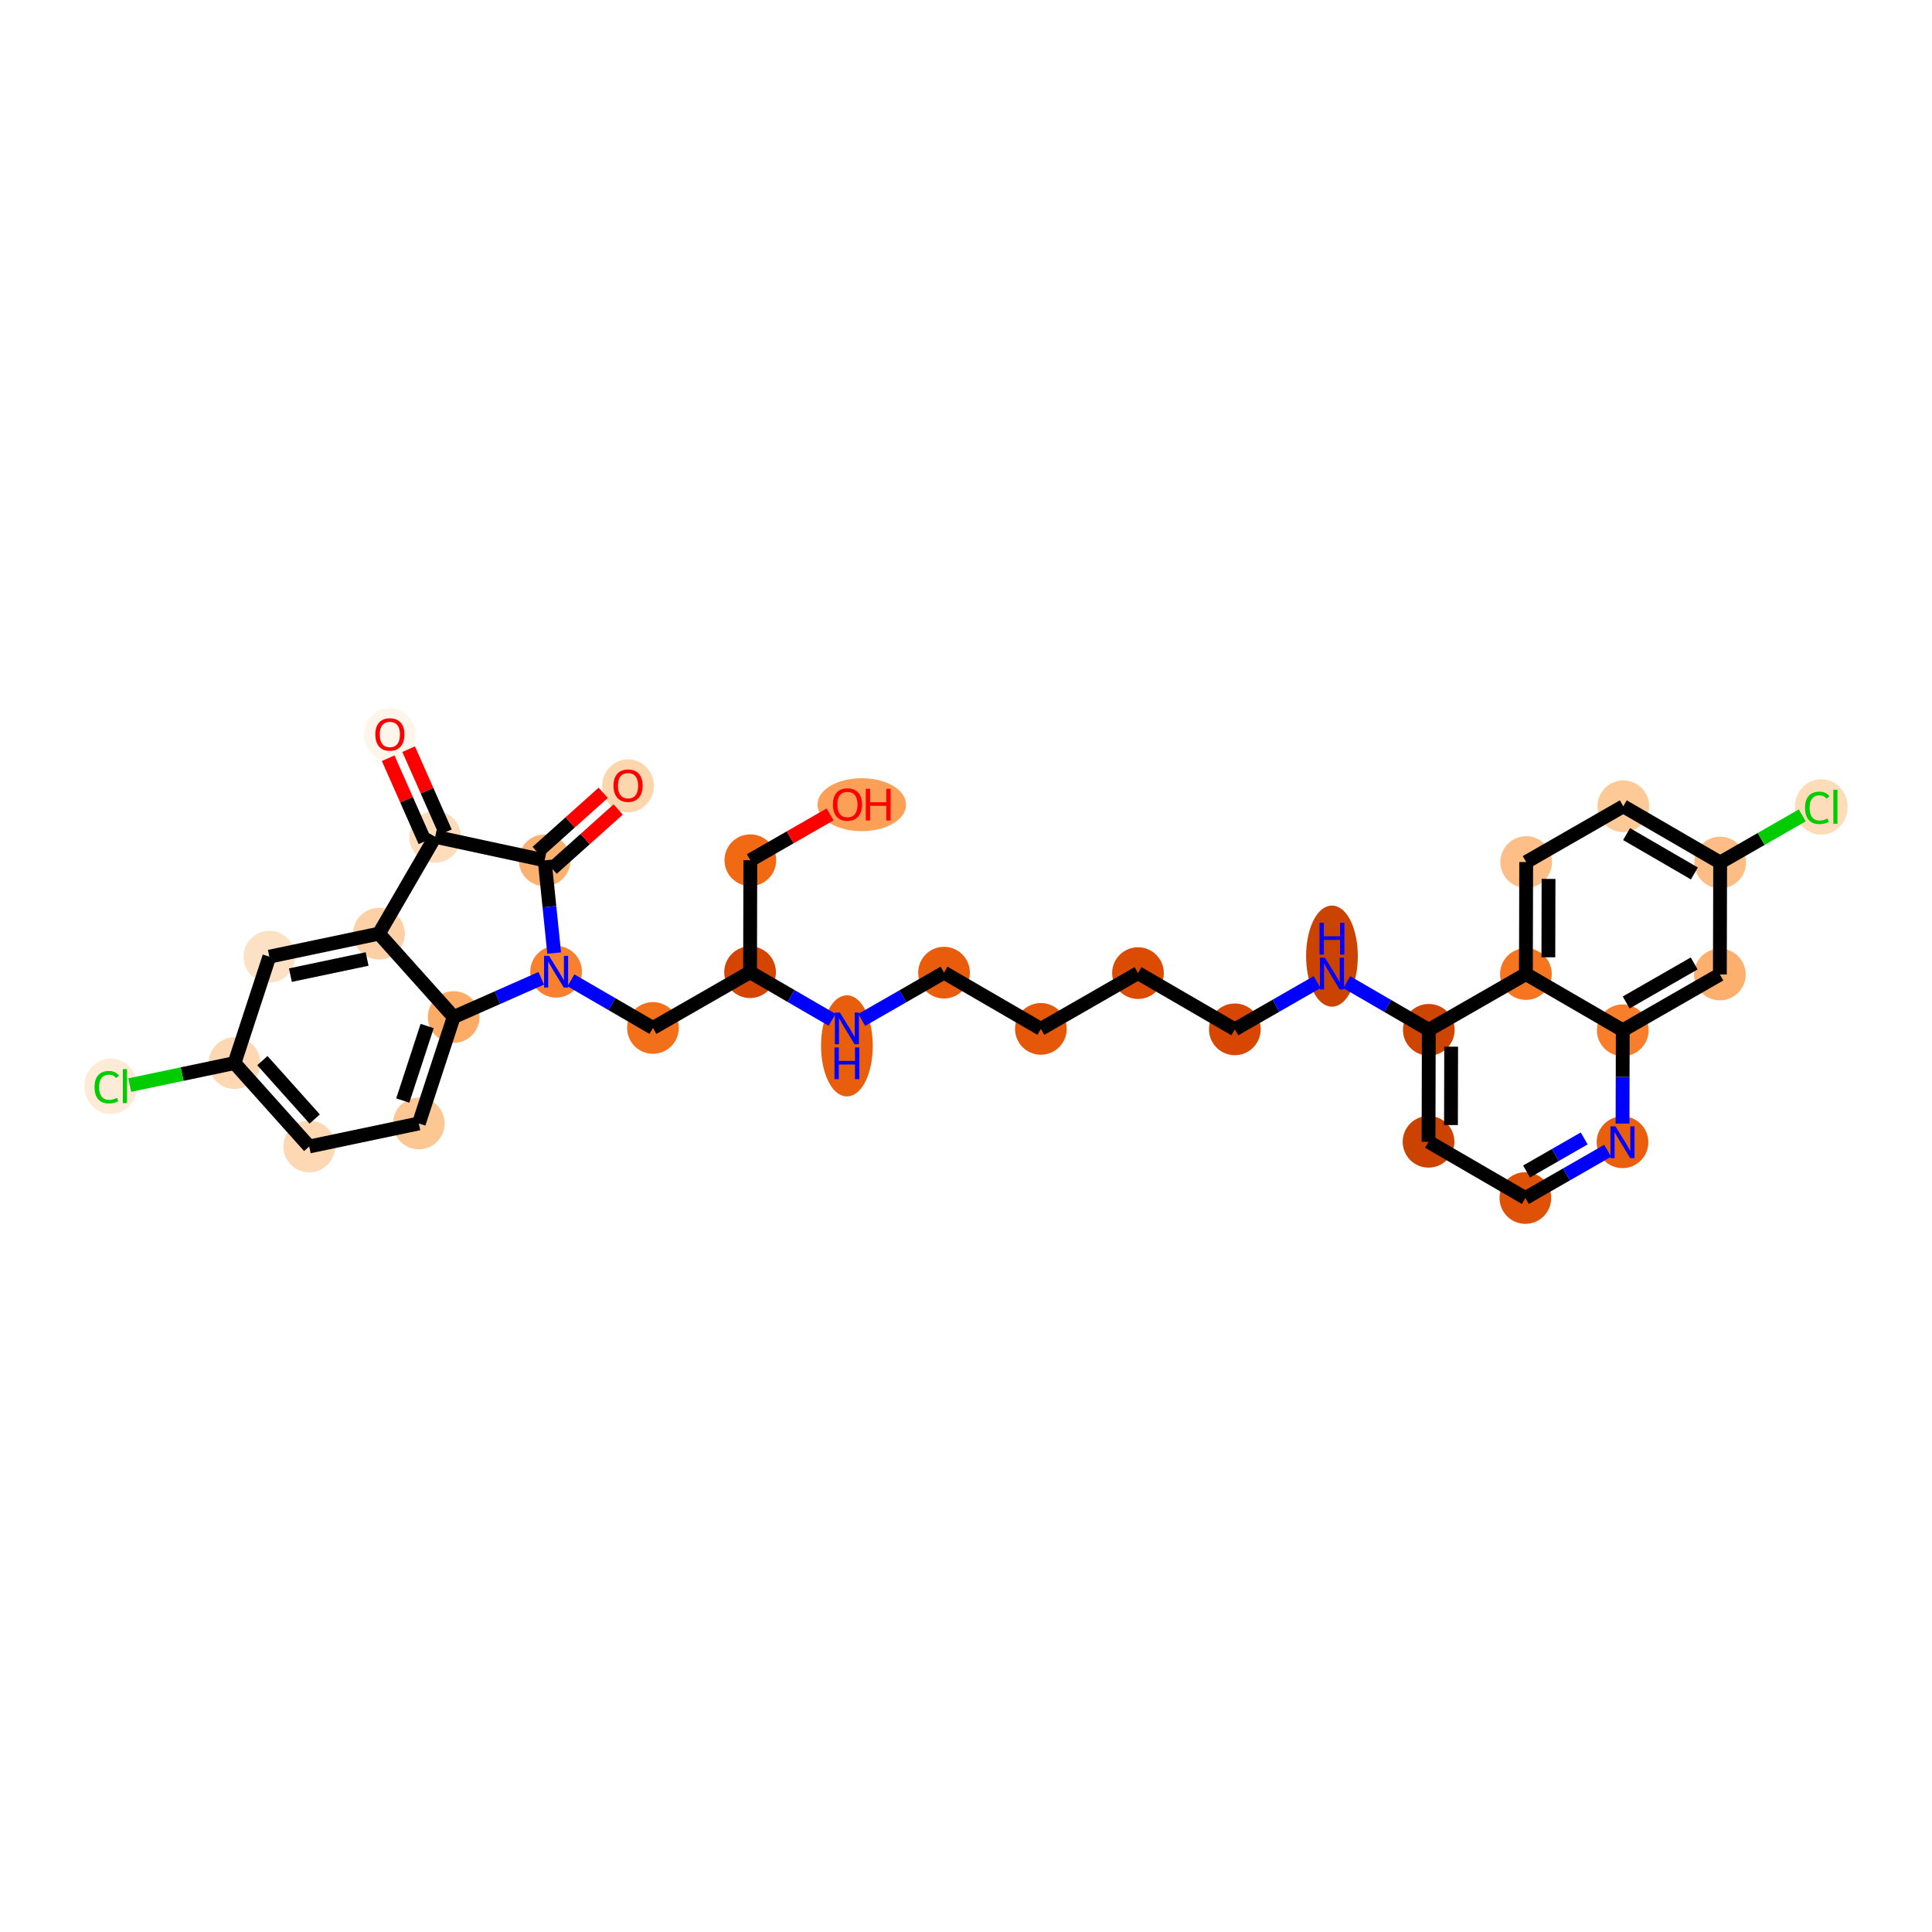 <?xml version='1.0' encoding='iso-8859-1'?>
<svg version='1.1' baseProfile='full'
              xmlns='http://www.w3.org/2000/svg'
                      xmlns:rdkit='http://www.rdkit.org/xml'
                      xmlns:xlink='http://www.w3.org/1999/xlink'
                  xml:space='preserve'
width='280px' height='280px' viewBox='0 0 280 280'>
<!-- END OF HEADER -->
<rect style='opacity:1.0;fill:#FFFFFF;stroke:none' width='280' height='280' x='0' y='0'> </rect>
<ellipse cx='56.503' cy='106.467' rx='3.246' ry='3.337'  style='fill:#FFF5EB;fill-rule:evenodd;stroke:#FFF5EB;stroke-width:1.0px;stroke-linecap:butt;stroke-linejoin:miter;stroke-opacity:1' />
<ellipse cx='63.069' cy='121.273' rx='3.246' ry='3.246'  style='fill:#FDDCBB;fill-rule:evenodd;stroke:#FDDCBB;stroke-width:1.0px;stroke-linecap:butt;stroke-linejoin:miter;stroke-opacity:1' />
<ellipse cx='78.936' cy='124.686' rx='3.246' ry='3.246'  style='fill:#FDB171;fill-rule:evenodd;stroke:#FDB171;stroke-width:1.0px;stroke-linecap:butt;stroke-linejoin:miter;stroke-opacity:1' />
<ellipse cx='91.023' cy='113.89' rx='3.246' ry='3.337'  style='fill:#FDD6AE;fill-rule:evenodd;stroke:#FDD6AE;stroke-width:1.0px;stroke-linecap:butt;stroke-linejoin:miter;stroke-opacity:1' />
<ellipse cx='80.594' cy='140.83' rx='3.246' ry='3.25'  style='fill:#F9812E;fill-rule:evenodd;stroke:#F9812E;stroke-width:1.0px;stroke-linecap:butt;stroke-linejoin:miter;stroke-opacity:1' />
<ellipse cx='94.63' cy='148.979' rx='3.246' ry='3.246'  style='fill:#F3701B;fill-rule:evenodd;stroke:#F3701B;stroke-width:1.0px;stroke-linecap:butt;stroke-linejoin:miter;stroke-opacity:1' />
<ellipse cx='108.705' cy='140.897' rx='3.246' ry='3.246'  style='fill:#D34501;fill-rule:evenodd;stroke:#D34501;stroke-width:1.0px;stroke-linecap:butt;stroke-linejoin:miter;stroke-opacity:1' />
<ellipse cx='108.743' cy='124.668' rx='3.246' ry='3.246'  style='fill:#F16913;fill-rule:evenodd;stroke:#F16913;stroke-width:1.0px;stroke-linecap:butt;stroke-linejoin:miter;stroke-opacity:1' />
<ellipse cx='124.892' cy='116.622' rx='5.917' ry='3.337'  style='fill:#FDA057;fill-rule:evenodd;stroke:#FDA057;stroke-width:1.0px;stroke-linecap:butt;stroke-linejoin:miter;stroke-opacity:1' />
<ellipse cx='122.741' cy='151.574' rx='3.246' ry='6.825'  style='fill:#E95E0D;fill-rule:evenodd;stroke:#E95E0D;stroke-width:1.0px;stroke-linecap:butt;stroke-linejoin:miter;stroke-opacity:1' />
<ellipse cx='136.815' cy='140.964' rx='3.246' ry='3.246'  style='fill:#E85C0C;fill-rule:evenodd;stroke:#E85C0C;stroke-width:1.0px;stroke-linecap:butt;stroke-linejoin:miter;stroke-opacity:1' />
<ellipse cx='150.851' cy='149.113' rx='3.246' ry='3.246'  style='fill:#E5580A;fill-rule:evenodd;stroke:#E5580A;stroke-width:1.0px;stroke-linecap:butt;stroke-linejoin:miter;stroke-opacity:1' />
<ellipse cx='164.926' cy='141.031' rx='3.246' ry='3.246'  style='fill:#DB4B02;fill-rule:evenodd;stroke:#DB4B02;stroke-width:1.0px;stroke-linecap:butt;stroke-linejoin:miter;stroke-opacity:1' />
<ellipse cx='178.962' cy='149.18' rx='3.246' ry='3.246'  style='fill:#D74701;fill-rule:evenodd;stroke:#D74701;stroke-width:1.0px;stroke-linecap:butt;stroke-linejoin:miter;stroke-opacity:1' />
<ellipse cx='193.037' cy='138.57' rx='3.246' ry='6.825'  style='fill:#CB4301;fill-rule:evenodd;stroke:#CB4301;stroke-width:1.0px;stroke-linecap:butt;stroke-linejoin:miter;stroke-opacity:1' />
<ellipse cx='207.073' cy='149.247' rx='3.246' ry='3.246'  style='fill:#CE4401;fill-rule:evenodd;stroke:#CE4401;stroke-width:1.0px;stroke-linecap:butt;stroke-linejoin:miter;stroke-opacity:1' />
<ellipse cx='207.034' cy='165.476' rx='3.246' ry='3.246'  style='fill:#CC4301;fill-rule:evenodd;stroke:#CC4301;stroke-width:1.0px;stroke-linecap:butt;stroke-linejoin:miter;stroke-opacity:1' />
<ellipse cx='221.07' cy='173.625' rx='3.246' ry='3.246'  style='fill:#DF5106;fill-rule:evenodd;stroke:#DF5106;stroke-width:1.0px;stroke-linecap:butt;stroke-linejoin:miter;stroke-opacity:1' />
<ellipse cx='235.145' cy='165.543' rx='3.246' ry='3.25'  style='fill:#E95F0D;fill-rule:evenodd;stroke:#E95F0D;stroke-width:1.0px;stroke-linecap:butt;stroke-linejoin:miter;stroke-opacity:1' />
<ellipse cx='235.183' cy='149.313' rx='3.246' ry='3.246'  style='fill:#F87E2B;fill-rule:evenodd;stroke:#F87E2B;stroke-width:1.0px;stroke-linecap:butt;stroke-linejoin:miter;stroke-opacity:1' />
<ellipse cx='249.258' cy='141.232' rx='3.246' ry='3.246'  style='fill:#FDAF6D;fill-rule:evenodd;stroke:#FDAF6D;stroke-width:1.0px;stroke-linecap:butt;stroke-linejoin:miter;stroke-opacity:1' />
<ellipse cx='249.297' cy='125.002' rx='3.246' ry='3.246'  style='fill:#FDBD84;fill-rule:evenodd;stroke:#FDBD84;stroke-width:1.0px;stroke-linecap:butt;stroke-linejoin:miter;stroke-opacity:1' />
<ellipse cx='263.949' cy='116.95' rx='3.324' ry='3.525'  style='fill:#FDDCBA;fill-rule:evenodd;stroke:#FDDCBA;stroke-width:1.0px;stroke-linecap:butt;stroke-linejoin:miter;stroke-opacity:1' />
<ellipse cx='235.261' cy='116.854' rx='3.246' ry='3.246'  style='fill:#FDC997;fill-rule:evenodd;stroke:#FDC997;stroke-width:1.0px;stroke-linecap:butt;stroke-linejoin:miter;stroke-opacity:1' />
<ellipse cx='221.186' cy='124.935' rx='3.246' ry='3.246'  style='fill:#FDBF87;fill-rule:evenodd;stroke:#FDBF87;stroke-width:1.0px;stroke-linecap:butt;stroke-linejoin:miter;stroke-opacity:1' />
<ellipse cx='221.147' cy='141.165' rx='3.246' ry='3.246'  style='fill:#F57521;fill-rule:evenodd;stroke:#F57521;stroke-width:1.0px;stroke-linecap:butt;stroke-linejoin:miter;stroke-opacity:1' />
<ellipse cx='65.751' cy='147.396' rx='3.246' ry='3.246'  style='fill:#FDAC68;fill-rule:evenodd;stroke:#FDAC68;stroke-width:1.0px;stroke-linecap:butt;stroke-linejoin:miter;stroke-opacity:1' />
<ellipse cx='60.7' cy='162.82' rx='3.246' ry='3.246'  style='fill:#FDC793;fill-rule:evenodd;stroke:#FDC793;stroke-width:1.0px;stroke-linecap:butt;stroke-linejoin:miter;stroke-opacity:1' />
<ellipse cx='44.816' cy='166.156' rx='3.246' ry='3.246'  style='fill:#FDD8B3;fill-rule:evenodd;stroke:#FDD8B3;stroke-width:1.0px;stroke-linecap:butt;stroke-linejoin:miter;stroke-opacity:1' />
<ellipse cx='33.985' cy='154.069' rx='3.246' ry='3.246'  style='fill:#FDD8B2;fill-rule:evenodd;stroke:#FDD8B2;stroke-width:1.0px;stroke-linecap:butt;stroke-linejoin:miter;stroke-opacity:1' />
<ellipse cx='16.051' cy='157.435' rx='3.324' ry='3.525'  style='fill:#FEEBD7;fill-rule:evenodd;stroke:#FEEBD7;stroke-width:1.0px;stroke-linecap:butt;stroke-linejoin:miter;stroke-opacity:1' />
<ellipse cx='39.037' cy='138.646' rx='3.246' ry='3.246'  style='fill:#FDE1C4;fill-rule:evenodd;stroke:#FDE1C4;stroke-width:1.0px;stroke-linecap:butt;stroke-linejoin:miter;stroke-opacity:1' />
<ellipse cx='54.92' cy='135.309' rx='3.246' ry='3.246'  style='fill:#FDD1A5;fill-rule:evenodd;stroke:#FDD1A5;stroke-width:1.0px;stroke-linecap:butt;stroke-linejoin:miter;stroke-opacity:1' />
<path class='bond-0 atom-0 atom-1' d='M 56.258,109.889 L 58.921,115.909' style='fill:none;fill-rule:evenodd;stroke:#FF0000;stroke-width:2.0px;stroke-linecap:butt;stroke-linejoin:miter;stroke-opacity:1' />
<path class='bond-0 atom-0 atom-1' d='M 58.921,115.909 L 61.585,121.93' style='fill:none;fill-rule:evenodd;stroke:#000000;stroke-width:2.0px;stroke-linecap:butt;stroke-linejoin:miter;stroke-opacity:1' />
<path class='bond-0 atom-0 atom-1' d='M 59.226,108.576 L 61.89,114.596' style='fill:none;fill-rule:evenodd;stroke:#FF0000;stroke-width:2.0px;stroke-linecap:butt;stroke-linejoin:miter;stroke-opacity:1' />
<path class='bond-0 atom-0 atom-1' d='M 61.89,114.596 L 64.553,120.617' style='fill:none;fill-rule:evenodd;stroke:#000000;stroke-width:2.0px;stroke-linecap:butt;stroke-linejoin:miter;stroke-opacity:1' />
<path class='bond-1 atom-1 atom-2' d='M 63.069,121.273 L 78.936,124.686' style='fill:none;fill-rule:evenodd;stroke:#000000;stroke-width:2.0px;stroke-linecap:butt;stroke-linejoin:miter;stroke-opacity:1' />
<path class='bond-32 atom-32 atom-1' d='M 54.92,135.309 L 63.069,121.273' style='fill:none;fill-rule:evenodd;stroke:#000000;stroke-width:2.0px;stroke-linecap:butt;stroke-linejoin:miter;stroke-opacity:1' />
<path class='bond-2 atom-2 atom-3' d='M 80.019,125.894 L 84.805,121.606' style='fill:none;fill-rule:evenodd;stroke:#000000;stroke-width:2.0px;stroke-linecap:butt;stroke-linejoin:miter;stroke-opacity:1' />
<path class='bond-2 atom-2 atom-3' d='M 84.805,121.606 L 89.59,117.317' style='fill:none;fill-rule:evenodd;stroke:#FF0000;stroke-width:2.0px;stroke-linecap:butt;stroke-linejoin:miter;stroke-opacity:1' />
<path class='bond-2 atom-2 atom-3' d='M 77.853,123.477 L 82.638,119.188' style='fill:none;fill-rule:evenodd;stroke:#000000;stroke-width:2.0px;stroke-linecap:butt;stroke-linejoin:miter;stroke-opacity:1' />
<path class='bond-2 atom-2 atom-3' d='M 82.638,119.188 L 87.424,114.9' style='fill:none;fill-rule:evenodd;stroke:#FF0000;stroke-width:2.0px;stroke-linecap:butt;stroke-linejoin:miter;stroke-opacity:1' />
<path class='bond-3 atom-2 atom-4' d='M 78.936,124.686 L 79.626,131.406' style='fill:none;fill-rule:evenodd;stroke:#000000;stroke-width:2.0px;stroke-linecap:butt;stroke-linejoin:miter;stroke-opacity:1' />
<path class='bond-3 atom-2 atom-4' d='M 79.626,131.406 L 80.316,138.126' style='fill:none;fill-rule:evenodd;stroke:#0000FF;stroke-width:2.0px;stroke-linecap:butt;stroke-linejoin:miter;stroke-opacity:1' />
<path class='bond-4 atom-4 atom-5' d='M 82.743,142.078 L 88.686,145.528' style='fill:none;fill-rule:evenodd;stroke:#0000FF;stroke-width:2.0px;stroke-linecap:butt;stroke-linejoin:miter;stroke-opacity:1' />
<path class='bond-4 atom-4 atom-5' d='M 88.686,145.528 L 94.63,148.979' style='fill:none;fill-rule:evenodd;stroke:#000000;stroke-width:2.0px;stroke-linecap:butt;stroke-linejoin:miter;stroke-opacity:1' />
<path class='bond-25 atom-4 atom-26' d='M 78.445,141.781 L 72.098,144.589' style='fill:none;fill-rule:evenodd;stroke:#0000FF;stroke-width:2.0px;stroke-linecap:butt;stroke-linejoin:miter;stroke-opacity:1' />
<path class='bond-25 atom-4 atom-26' d='M 72.098,144.589 L 65.751,147.396' style='fill:none;fill-rule:evenodd;stroke:#000000;stroke-width:2.0px;stroke-linecap:butt;stroke-linejoin:miter;stroke-opacity:1' />
<path class='bond-5 atom-5 atom-6' d='M 94.63,148.979 L 108.705,140.897' style='fill:none;fill-rule:evenodd;stroke:#000000;stroke-width:2.0px;stroke-linecap:butt;stroke-linejoin:miter;stroke-opacity:1' />
<path class='bond-6 atom-6 atom-7' d='M 108.705,140.897 L 108.743,124.668' style='fill:none;fill-rule:evenodd;stroke:#000000;stroke-width:2.0px;stroke-linecap:butt;stroke-linejoin:miter;stroke-opacity:1' />
<path class='bond-8 atom-6 atom-9' d='M 108.705,140.897 L 114.648,144.348' style='fill:none;fill-rule:evenodd;stroke:#000000;stroke-width:2.0px;stroke-linecap:butt;stroke-linejoin:miter;stroke-opacity:1' />
<path class='bond-8 atom-6 atom-9' d='M 114.648,144.348 L 120.592,147.798' style='fill:none;fill-rule:evenodd;stroke:#0000FF;stroke-width:2.0px;stroke-linecap:butt;stroke-linejoin:miter;stroke-opacity:1' />
<path class='bond-7 atom-7 atom-8' d='M 108.743,124.668 L 114.523,121.349' style='fill:none;fill-rule:evenodd;stroke:#000000;stroke-width:2.0px;stroke-linecap:butt;stroke-linejoin:miter;stroke-opacity:1' />
<path class='bond-7 atom-7 atom-8' d='M 114.523,121.349 L 120.302,118.031' style='fill:none;fill-rule:evenodd;stroke:#FF0000;stroke-width:2.0px;stroke-linecap:butt;stroke-linejoin:miter;stroke-opacity:1' />
<path class='bond-9 atom-9 atom-10' d='M 124.889,147.812 L 130.852,144.388' style='fill:none;fill-rule:evenodd;stroke:#0000FF;stroke-width:2.0px;stroke-linecap:butt;stroke-linejoin:miter;stroke-opacity:1' />
<path class='bond-9 atom-9 atom-10' d='M 130.852,144.388 L 136.815,140.964' style='fill:none;fill-rule:evenodd;stroke:#000000;stroke-width:2.0px;stroke-linecap:butt;stroke-linejoin:miter;stroke-opacity:1' />
<path class='bond-10 atom-10 atom-11' d='M 136.815,140.964 L 150.851,149.113' style='fill:none;fill-rule:evenodd;stroke:#000000;stroke-width:2.0px;stroke-linecap:butt;stroke-linejoin:miter;stroke-opacity:1' />
<path class='bond-11 atom-11 atom-12' d='M 150.851,149.113 L 164.926,141.031' style='fill:none;fill-rule:evenodd;stroke:#000000;stroke-width:2.0px;stroke-linecap:butt;stroke-linejoin:miter;stroke-opacity:1' />
<path class='bond-12 atom-12 atom-13' d='M 164.926,141.031 L 178.962,149.18' style='fill:none;fill-rule:evenodd;stroke:#000000;stroke-width:2.0px;stroke-linecap:butt;stroke-linejoin:miter;stroke-opacity:1' />
<path class='bond-13 atom-13 atom-14' d='M 178.962,149.18 L 184.925,145.756' style='fill:none;fill-rule:evenodd;stroke:#000000;stroke-width:2.0px;stroke-linecap:butt;stroke-linejoin:miter;stroke-opacity:1' />
<path class='bond-13 atom-13 atom-14' d='M 184.925,145.756 L 190.888,142.332' style='fill:none;fill-rule:evenodd;stroke:#0000FF;stroke-width:2.0px;stroke-linecap:butt;stroke-linejoin:miter;stroke-opacity:1' />
<path class='bond-14 atom-14 atom-15' d='M 195.186,142.346 L 201.129,145.796' style='fill:none;fill-rule:evenodd;stroke:#0000FF;stroke-width:2.0px;stroke-linecap:butt;stroke-linejoin:miter;stroke-opacity:1' />
<path class='bond-14 atom-14 atom-15' d='M 201.129,145.796 L 207.073,149.247' style='fill:none;fill-rule:evenodd;stroke:#000000;stroke-width:2.0px;stroke-linecap:butt;stroke-linejoin:miter;stroke-opacity:1' />
<path class='bond-15 atom-15 atom-16' d='M 207.073,149.247 L 207.034,165.476' style='fill:none;fill-rule:evenodd;stroke:#000000;stroke-width:2.0px;stroke-linecap:butt;stroke-linejoin:miter;stroke-opacity:1' />
<path class='bond-15 atom-15 atom-16' d='M 210.313,151.689 L 210.286,163.05' style='fill:none;fill-rule:evenodd;stroke:#000000;stroke-width:2.0px;stroke-linecap:butt;stroke-linejoin:miter;stroke-opacity:1' />
<path class='bond-33 atom-25 atom-15' d='M 221.147,141.165 L 207.073,149.247' style='fill:none;fill-rule:evenodd;stroke:#000000;stroke-width:2.0px;stroke-linecap:butt;stroke-linejoin:miter;stroke-opacity:1' />
<path class='bond-16 atom-16 atom-17' d='M 207.034,165.476 L 221.07,173.625' style='fill:none;fill-rule:evenodd;stroke:#000000;stroke-width:2.0px;stroke-linecap:butt;stroke-linejoin:miter;stroke-opacity:1' />
<path class='bond-17 atom-17 atom-18' d='M 221.07,173.625 L 227.033,170.201' style='fill:none;fill-rule:evenodd;stroke:#000000;stroke-width:2.0px;stroke-linecap:butt;stroke-linejoin:miter;stroke-opacity:1' />
<path class='bond-17 atom-17 atom-18' d='M 227.033,170.201 L 232.996,166.777' style='fill:none;fill-rule:evenodd;stroke:#0000FF;stroke-width:2.0px;stroke-linecap:butt;stroke-linejoin:miter;stroke-opacity:1' />
<path class='bond-17 atom-17 atom-18' d='M 221.243,169.782 L 225.417,167.386' style='fill:none;fill-rule:evenodd;stroke:#000000;stroke-width:2.0px;stroke-linecap:butt;stroke-linejoin:miter;stroke-opacity:1' />
<path class='bond-17 atom-17 atom-18' d='M 225.417,167.386 L 229.591,164.989' style='fill:none;fill-rule:evenodd;stroke:#0000FF;stroke-width:2.0px;stroke-linecap:butt;stroke-linejoin:miter;stroke-opacity:1' />
<path class='bond-18 atom-18 atom-19' d='M 235.151,162.839 L 235.167,156.076' style='fill:none;fill-rule:evenodd;stroke:#0000FF;stroke-width:2.0px;stroke-linecap:butt;stroke-linejoin:miter;stroke-opacity:1' />
<path class='bond-18 atom-18 atom-19' d='M 235.167,156.076 L 235.183,149.313' style='fill:none;fill-rule:evenodd;stroke:#000000;stroke-width:2.0px;stroke-linecap:butt;stroke-linejoin:miter;stroke-opacity:1' />
<path class='bond-19 atom-19 atom-20' d='M 235.183,149.313 L 249.258,141.232' style='fill:none;fill-rule:evenodd;stroke:#000000;stroke-width:2.0px;stroke-linecap:butt;stroke-linejoin:miter;stroke-opacity:1' />
<path class='bond-19 atom-19 atom-20' d='M 235.678,145.286 L 245.531,139.629' style='fill:none;fill-rule:evenodd;stroke:#000000;stroke-width:2.0px;stroke-linecap:butt;stroke-linejoin:miter;stroke-opacity:1' />
<path class='bond-35 atom-25 atom-19' d='M 221.147,141.165 L 235.183,149.313' style='fill:none;fill-rule:evenodd;stroke:#000000;stroke-width:2.0px;stroke-linecap:butt;stroke-linejoin:miter;stroke-opacity:1' />
<path class='bond-20 atom-20 atom-21' d='M 249.258,141.232 L 249.297,125.002' style='fill:none;fill-rule:evenodd;stroke:#000000;stroke-width:2.0px;stroke-linecap:butt;stroke-linejoin:miter;stroke-opacity:1' />
<path class='bond-21 atom-21 atom-22' d='M 249.297,125.002 L 255.245,121.587' style='fill:none;fill-rule:evenodd;stroke:#000000;stroke-width:2.0px;stroke-linecap:butt;stroke-linejoin:miter;stroke-opacity:1' />
<path class='bond-21 atom-21 atom-22' d='M 255.245,121.587 L 261.193,118.172' style='fill:none;fill-rule:evenodd;stroke:#00CC00;stroke-width:2.0px;stroke-linecap:butt;stroke-linejoin:miter;stroke-opacity:1' />
<path class='bond-22 atom-21 atom-23' d='M 249.297,125.002 L 235.261,116.854' style='fill:none;fill-rule:evenodd;stroke:#000000;stroke-width:2.0px;stroke-linecap:butt;stroke-linejoin:miter;stroke-opacity:1' />
<path class='bond-22 atom-21 atom-23' d='M 245.562,126.587 L 235.736,120.883' style='fill:none;fill-rule:evenodd;stroke:#000000;stroke-width:2.0px;stroke-linecap:butt;stroke-linejoin:miter;stroke-opacity:1' />
<path class='bond-23 atom-23 atom-24' d='M 235.261,116.854 L 221.186,124.935' style='fill:none;fill-rule:evenodd;stroke:#000000;stroke-width:2.0px;stroke-linecap:butt;stroke-linejoin:miter;stroke-opacity:1' />
<path class='bond-24 atom-24 atom-25' d='M 221.186,124.935 L 221.147,141.165' style='fill:none;fill-rule:evenodd;stroke:#000000;stroke-width:2.0px;stroke-linecap:butt;stroke-linejoin:miter;stroke-opacity:1' />
<path class='bond-24 atom-24 atom-25' d='M 224.426,127.378 L 224.399,138.738' style='fill:none;fill-rule:evenodd;stroke:#000000;stroke-width:2.0px;stroke-linecap:butt;stroke-linejoin:miter;stroke-opacity:1' />
<path class='bond-26 atom-26 atom-27' d='M 65.751,147.396 L 60.7,162.82' style='fill:none;fill-rule:evenodd;stroke:#000000;stroke-width:2.0px;stroke-linecap:butt;stroke-linejoin:miter;stroke-opacity:1' />
<path class='bond-26 atom-26 atom-27' d='M 61.909,148.699 L 58.373,159.496' style='fill:none;fill-rule:evenodd;stroke:#000000;stroke-width:2.0px;stroke-linecap:butt;stroke-linejoin:miter;stroke-opacity:1' />
<path class='bond-34 atom-32 atom-26' d='M 54.92,135.309 L 65.751,147.396' style='fill:none;fill-rule:evenodd;stroke:#000000;stroke-width:2.0px;stroke-linecap:butt;stroke-linejoin:miter;stroke-opacity:1' />
<path class='bond-27 atom-27 atom-28' d='M 60.7,162.82 L 44.816,166.156' style='fill:none;fill-rule:evenodd;stroke:#000000;stroke-width:2.0px;stroke-linecap:butt;stroke-linejoin:miter;stroke-opacity:1' />
<path class='bond-28 atom-28 atom-29' d='M 44.816,166.156 L 33.985,154.069' style='fill:none;fill-rule:evenodd;stroke:#000000;stroke-width:2.0px;stroke-linecap:butt;stroke-linejoin:miter;stroke-opacity:1' />
<path class='bond-28 atom-28 atom-29' d='M 45.609,162.177 L 38.027,153.716' style='fill:none;fill-rule:evenodd;stroke:#000000;stroke-width:2.0px;stroke-linecap:butt;stroke-linejoin:miter;stroke-opacity:1' />
<path class='bond-29 atom-29 atom-30' d='M 33.985,154.069 L 26.396,155.664' style='fill:none;fill-rule:evenodd;stroke:#000000;stroke-width:2.0px;stroke-linecap:butt;stroke-linejoin:miter;stroke-opacity:1' />
<path class='bond-29 atom-29 atom-30' d='M 26.396,155.664 L 18.807,157.258' style='fill:none;fill-rule:evenodd;stroke:#00CC00;stroke-width:2.0px;stroke-linecap:butt;stroke-linejoin:miter;stroke-opacity:1' />
<path class='bond-30 atom-29 atom-31' d='M 33.985,154.069 L 39.037,138.646' style='fill:none;fill-rule:evenodd;stroke:#000000;stroke-width:2.0px;stroke-linecap:butt;stroke-linejoin:miter;stroke-opacity:1' />
<path class='bond-31 atom-31 atom-32' d='M 39.037,138.646 L 54.92,135.309' style='fill:none;fill-rule:evenodd;stroke:#000000;stroke-width:2.0px;stroke-linecap:butt;stroke-linejoin:miter;stroke-opacity:1' />
<path class='bond-31 atom-31 atom-32' d='M 42.087,141.322 L 53.205,138.986' style='fill:none;fill-rule:evenodd;stroke:#000000;stroke-width:2.0px;stroke-linecap:butt;stroke-linejoin:miter;stroke-opacity:1' />
<path  class='atom-0' d='M 54.393 106.444
Q 54.393 105.34, 54.938 104.724
Q 55.484 104.107, 56.503 104.107
Q 57.522 104.107, 58.067 104.724
Q 58.613 105.34, 58.613 106.444
Q 58.613 107.561, 58.061 108.197
Q 57.509 108.827, 56.503 108.827
Q 55.49 108.827, 54.938 108.197
Q 54.393 107.567, 54.393 106.444
M 56.503 108.307
Q 57.204 108.307, 57.581 107.84
Q 57.964 107.366, 57.964 106.444
Q 57.964 105.542, 57.581 105.087
Q 57.204 104.626, 56.503 104.626
Q 55.802 104.626, 55.419 105.081
Q 55.042 105.535, 55.042 106.444
Q 55.042 107.372, 55.419 107.84
Q 55.802 108.307, 56.503 108.307
' fill='#FF0000'/>
<path  class='atom-3' d='M 88.913 113.867
Q 88.913 112.764, 89.458 112.147
Q 90.004 111.53, 91.023 111.53
Q 92.042 111.53, 92.587 112.147
Q 93.133 112.764, 93.133 113.867
Q 93.133 114.984, 92.581 115.62
Q 92.029 116.25, 91.023 116.25
Q 90.01 116.25, 89.458 115.62
Q 88.913 114.991, 88.913 113.867
M 91.023 115.731
Q 91.724 115.731, 92.1 115.263
Q 92.483 114.789, 92.483 113.867
Q 92.483 112.965, 92.1 112.511
Q 91.724 112.05, 91.023 112.05
Q 90.322 112.05, 89.939 112.504
Q 89.562 112.959, 89.562 113.867
Q 89.562 114.796, 89.939 115.263
Q 90.322 115.731, 91.023 115.731
' fill='#FF0000'/>
<path  class='atom-4' d='M 79.578 138.532
L 81.084 140.967
Q 81.233 141.207, 81.474 141.642
Q 81.714 142.077, 81.727 142.103
L 81.727 138.532
L 82.337 138.532
L 82.337 143.129
L 81.707 143.129
L 80.091 140.467
Q 79.903 140.155, 79.701 139.798
Q 79.507 139.441, 79.448 139.331
L 79.448 143.129
L 78.851 143.129
L 78.851 138.532
L 79.578 138.532
' fill='#0000FF'/>
<path  class='atom-8' d='M 120.708 116.599
Q 120.708 115.496, 121.253 114.879
Q 121.799 114.262, 122.818 114.262
Q 123.837 114.262, 124.382 114.879
Q 124.928 115.496, 124.928 116.599
Q 124.928 117.716, 124.376 118.352
Q 123.824 118.982, 122.818 118.982
Q 121.805 118.982, 121.253 118.352
Q 120.708 117.722, 120.708 116.599
M 122.818 118.462
Q 123.519 118.462, 123.896 117.995
Q 124.279 117.521, 124.279 116.599
Q 124.279 115.697, 123.896 115.242
Q 123.519 114.781, 122.818 114.781
Q 122.117 114.781, 121.734 115.236
Q 121.357 115.69, 121.357 116.599
Q 121.357 117.528, 121.734 117.995
Q 122.117 118.462, 122.818 118.462
' fill='#FF0000'/>
<path  class='atom-8' d='M 125.48 114.314
L 126.103 114.314
L 126.103 116.268
L 128.453 116.268
L 128.453 114.314
L 129.076 114.314
L 129.076 118.91
L 128.453 118.91
L 128.453 116.787
L 126.103 116.787
L 126.103 118.91
L 125.48 118.91
L 125.48 114.314
' fill='#FF0000'/>
<path  class='atom-9' d='M 121.725 146.748
L 123.231 149.182
Q 123.38 149.422, 123.62 149.857
Q 123.86 150.292, 123.873 150.318
L 123.873 146.748
L 124.484 146.748
L 124.484 151.344
L 123.854 151.344
L 122.237 148.682
Q 122.049 148.371, 121.848 148.013
Q 121.653 147.656, 121.595 147.546
L 121.595 151.344
L 120.998 151.344
L 120.998 146.748
L 121.725 146.748
' fill='#0000FF'/>
<path  class='atom-9' d='M 120.942 151.803
L 121.566 151.803
L 121.566 153.757
L 123.916 153.757
L 123.916 151.803
L 124.539 151.803
L 124.539 156.4
L 123.916 156.4
L 123.916 154.277
L 121.566 154.277
L 121.566 156.4
L 120.942 156.4
L 120.942 151.803
' fill='#0000FF'/>
<path  class='atom-14' d='M 192.021 138.8
L 193.527 141.235
Q 193.676 141.475, 193.916 141.91
Q 194.157 142.345, 194.17 142.371
L 194.17 138.8
L 194.78 138.8
L 194.78 143.396
L 194.15 143.396
L 192.534 140.735
Q 192.345 140.423, 192.144 140.066
Q 191.949 139.709, 191.891 139.599
L 191.891 143.396
L 191.294 143.396
L 191.294 138.8
L 192.021 138.8
' fill='#0000FF'/>
<path  class='atom-14' d='M 191.238 133.744
L 191.862 133.744
L 191.862 135.698
L 194.212 135.698
L 194.212 133.744
L 194.835 133.744
L 194.835 138.34
L 194.212 138.34
L 194.212 136.218
L 191.862 136.218
L 191.862 138.34
L 191.238 138.34
L 191.238 133.744
' fill='#0000FF'/>
<path  class='atom-18' d='M 234.129 163.245
L 235.635 165.68
Q 235.784 165.92, 236.024 166.355
Q 236.265 166.79, 236.278 166.816
L 236.278 163.245
L 236.888 163.245
L 236.888 167.841
L 236.258 167.841
L 234.642 165.18
Q 234.453 164.868, 234.252 164.511
Q 234.057 164.154, 233.999 164.044
L 233.999 167.841
L 233.402 167.841
L 233.402 163.245
L 234.129 163.245
' fill='#0000FF'/>
<path  class='atom-22' d='M 261.599 117.08
Q 261.599 115.937, 262.131 115.34
Q 262.67 114.736, 263.69 114.736
Q 264.637 114.736, 265.144 115.405
L 264.715 115.756
Q 264.345 115.269, 263.69 115.269
Q 262.995 115.269, 262.625 115.736
Q 262.261 116.197, 262.261 117.08
Q 262.261 117.989, 262.638 118.456
Q 263.021 118.924, 263.761 118.924
Q 264.267 118.924, 264.858 118.619
L 265.04 119.105
Q 264.8 119.261, 264.436 119.352
Q 264.073 119.443, 263.67 119.443
Q 262.67 119.443, 262.131 118.833
Q 261.599 118.223, 261.599 117.08
' fill='#00CC00'/>
<path  class='atom-22' d='M 265.702 114.457
L 266.299 114.457
L 266.299 119.385
L 265.702 119.385
L 265.702 114.457
' fill='#00CC00'/>
<path  class='atom-30' d='M 13.701 157.565
Q 13.701 156.422, 14.233 155.825
Q 14.772 155.221, 15.791 155.221
Q 16.739 155.221, 17.245 155.89
L 16.817 156.241
Q 16.447 155.754, 15.791 155.754
Q 15.097 155.754, 14.726 156.221
Q 14.363 156.682, 14.363 157.565
Q 14.363 158.474, 14.739 158.941
Q 15.122 159.409, 15.863 159.409
Q 16.369 159.409, 16.96 159.104
L 17.141 159.59
Q 16.901 159.746, 16.538 159.837
Q 16.174 159.928, 15.772 159.928
Q 14.772 159.928, 14.233 159.318
Q 13.701 158.708, 13.701 157.565
' fill='#00CC00'/>
<path  class='atom-30' d='M 17.804 154.942
L 18.401 154.942
L 18.401 159.87
L 17.804 159.87
L 17.804 154.942
' fill='#00CC00'/>
</svg>
